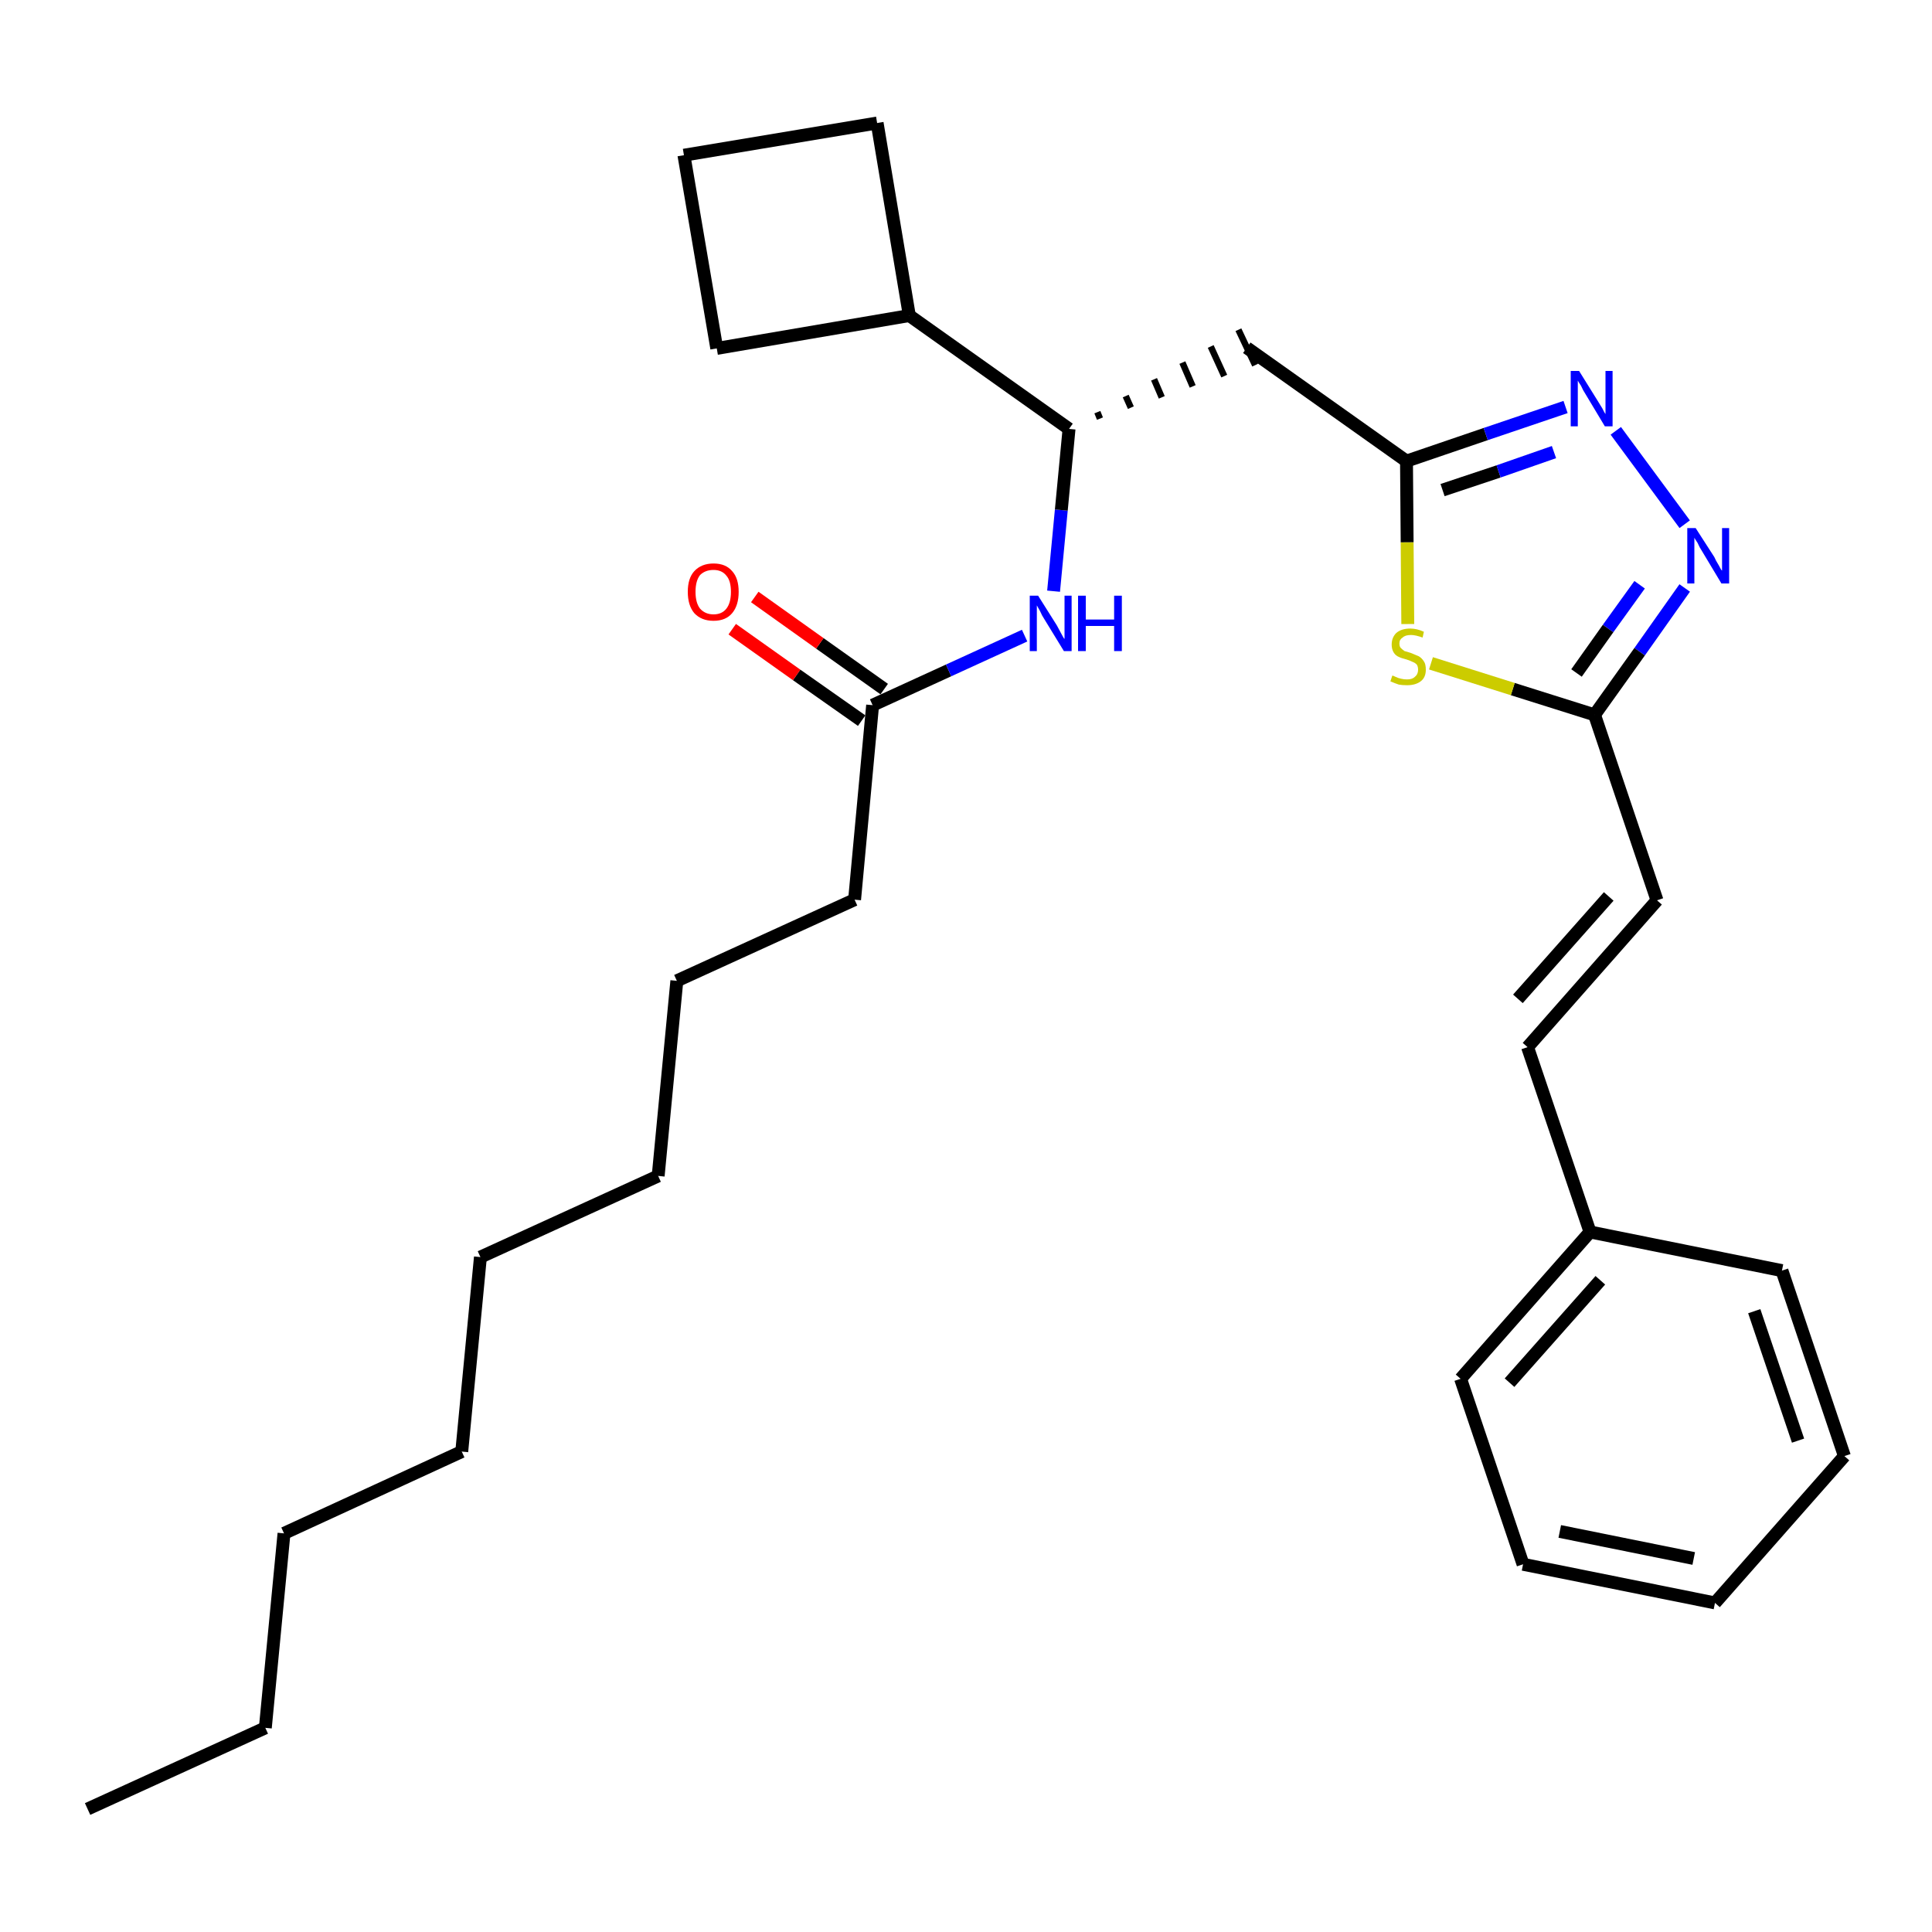 <?xml version='1.0' encoding='iso-8859-1'?>
<svg version='1.1' baseProfile='full'
              xmlns='http://www.w3.org/2000/svg'
                      xmlns:rdkit='http://www.rdkit.org/xml'
                      xmlns:xlink='http://www.w3.org/1999/xlink'
                  xml:space='preserve'
width='300px' height='300px' viewBox='0 0 300 300'>
<!-- END OF HEADER -->
<path class='bond-0 atom-0 atom-1' d='M 13.6,280.9 L 41.2,268.3' style='fill:none;fill-rule:evenodd;stroke:#000000;stroke-width:2.0px;stroke-linecap:butt;stroke-linejoin:miter;stroke-opacity:1' />
<path class='bond-1 atom-1 atom-2' d='M 41.2,268.3 L 44.1,238.1' style='fill:none;fill-rule:evenodd;stroke:#000000;stroke-width:2.0px;stroke-linecap:butt;stroke-linejoin:miter;stroke-opacity:1' />
<path class='bond-2 atom-2 atom-3' d='M 44.1,238.1 L 71.7,225.4' style='fill:none;fill-rule:evenodd;stroke:#000000;stroke-width:2.0px;stroke-linecap:butt;stroke-linejoin:miter;stroke-opacity:1' />
<path class='bond-3 atom-3 atom-4' d='M 71.7,225.4 L 74.6,195.2' style='fill:none;fill-rule:evenodd;stroke:#000000;stroke-width:2.0px;stroke-linecap:butt;stroke-linejoin:miter;stroke-opacity:1' />
<path class='bond-4 atom-4 atom-5' d='M 74.6,195.2 L 102.2,182.6' style='fill:none;fill-rule:evenodd;stroke:#000000;stroke-width:2.0px;stroke-linecap:butt;stroke-linejoin:miter;stroke-opacity:1' />
<path class='bond-5 atom-5 atom-6' d='M 102.2,182.6 L 105.1,152.3' style='fill:none;fill-rule:evenodd;stroke:#000000;stroke-width:2.0px;stroke-linecap:butt;stroke-linejoin:miter;stroke-opacity:1' />
<path class='bond-6 atom-6 atom-7' d='M 105.1,152.3 L 132.7,139.7' style='fill:none;fill-rule:evenodd;stroke:#000000;stroke-width:2.0px;stroke-linecap:butt;stroke-linejoin:miter;stroke-opacity:1' />
<path class='bond-7 atom-7 atom-8' d='M 132.7,139.7 L 135.5,109.5' style='fill:none;fill-rule:evenodd;stroke:#000000;stroke-width:2.0px;stroke-linecap:butt;stroke-linejoin:miter;stroke-opacity:1' />
<path class='bond-8 atom-8 atom-9' d='M 137.3,107.0 L 127.3,99.9' style='fill:none;fill-rule:evenodd;stroke:#000000;stroke-width:2.0px;stroke-linecap:butt;stroke-linejoin:miter;stroke-opacity:1' />
<path class='bond-8 atom-8 atom-9' d='M 127.3,99.9 L 117.2,92.7' style='fill:none;fill-rule:evenodd;stroke:#FF0000;stroke-width:2.0px;stroke-linecap:butt;stroke-linejoin:miter;stroke-opacity:1' />
<path class='bond-8 atom-8 atom-9' d='M 133.8,111.9 L 123.7,104.8' style='fill:none;fill-rule:evenodd;stroke:#000000;stroke-width:2.0px;stroke-linecap:butt;stroke-linejoin:miter;stroke-opacity:1' />
<path class='bond-8 atom-8 atom-9' d='M 123.7,104.8 L 113.7,97.7' style='fill:none;fill-rule:evenodd;stroke:#FF0000;stroke-width:2.0px;stroke-linecap:butt;stroke-linejoin:miter;stroke-opacity:1' />
<path class='bond-9 atom-8 atom-10' d='M 135.5,109.5 L 147.3,104.1' style='fill:none;fill-rule:evenodd;stroke:#000000;stroke-width:2.0px;stroke-linecap:butt;stroke-linejoin:miter;stroke-opacity:1' />
<path class='bond-9 atom-8 atom-10' d='M 147.3,104.1 L 159.1,98.7' style='fill:none;fill-rule:evenodd;stroke:#0000FF;stroke-width:2.0px;stroke-linecap:butt;stroke-linejoin:miter;stroke-opacity:1' />
<path class='bond-10 atom-10 atom-11' d='M 163.6,91.8 L 164.8,79.2' style='fill:none;fill-rule:evenodd;stroke:#0000FF;stroke-width:2.0px;stroke-linecap:butt;stroke-linejoin:miter;stroke-opacity:1' />
<path class='bond-10 atom-10 atom-11' d='M 164.8,79.2 L 166.0,66.6' style='fill:none;fill-rule:evenodd;stroke:#000000;stroke-width:2.0px;stroke-linecap:butt;stroke-linejoin:miter;stroke-opacity:1' />
<path class='bond-11 atom-11 atom-12' d='M 170.8,65.0 L 170.4,64.0' style='fill:none;fill-rule:evenodd;stroke:#000000;stroke-width:1.0px;stroke-linecap:butt;stroke-linejoin:miter;stroke-opacity:1' />
<path class='bond-11 atom-11 atom-12' d='M 175.6,63.3 L 174.8,61.5' style='fill:none;fill-rule:evenodd;stroke:#000000;stroke-width:1.0px;stroke-linecap:butt;stroke-linejoin:miter;stroke-opacity:1' />
<path class='bond-11 atom-11 atom-12' d='M 180.4,61.7 L 179.2,58.9' style='fill:none;fill-rule:evenodd;stroke:#000000;stroke-width:1.0px;stroke-linecap:butt;stroke-linejoin:miter;stroke-opacity:1' />
<path class='bond-11 atom-11 atom-12' d='M 185.2,60.0 L 183.6,56.3' style='fill:none;fill-rule:evenodd;stroke:#000000;stroke-width:1.0px;stroke-linecap:butt;stroke-linejoin:miter;stroke-opacity:1' />
<path class='bond-11 atom-11 atom-12' d='M 190.1,58.4 L 188.0,53.8' style='fill:none;fill-rule:evenodd;stroke:#000000;stroke-width:1.0px;stroke-linecap:butt;stroke-linejoin:miter;stroke-opacity:1' />
<path class='bond-11 atom-11 atom-12' d='M 194.9,56.7 L 192.3,51.2' style='fill:none;fill-rule:evenodd;stroke:#000000;stroke-width:1.0px;stroke-linecap:butt;stroke-linejoin:miter;stroke-opacity:1' />
<path class='bond-25 atom-11 atom-26' d='M 166.0,66.6 L 141.2,49.0' style='fill:none;fill-rule:evenodd;stroke:#000000;stroke-width:2.0px;stroke-linecap:butt;stroke-linejoin:miter;stroke-opacity:1' />
<path class='bond-12 atom-12 atom-13' d='M 193.6,54.0 L 218.4,71.6' style='fill:none;fill-rule:evenodd;stroke:#000000;stroke-width:2.0px;stroke-linecap:butt;stroke-linejoin:miter;stroke-opacity:1' />
<path class='bond-13 atom-13 atom-14' d='M 218.4,71.6 L 230.7,67.4' style='fill:none;fill-rule:evenodd;stroke:#000000;stroke-width:2.0px;stroke-linecap:butt;stroke-linejoin:miter;stroke-opacity:1' />
<path class='bond-13 atom-13 atom-14' d='M 230.7,67.4 L 243.1,63.2' style='fill:none;fill-rule:evenodd;stroke:#0000FF;stroke-width:2.0px;stroke-linecap:butt;stroke-linejoin:miter;stroke-opacity:1' />
<path class='bond-13 atom-13 atom-14' d='M 224.0,76.1 L 232.7,73.2' style='fill:none;fill-rule:evenodd;stroke:#000000;stroke-width:2.0px;stroke-linecap:butt;stroke-linejoin:miter;stroke-opacity:1' />
<path class='bond-13 atom-13 atom-14' d='M 232.7,73.2 L 241.3,70.2' style='fill:none;fill-rule:evenodd;stroke:#0000FF;stroke-width:2.0px;stroke-linecap:butt;stroke-linejoin:miter;stroke-opacity:1' />
<path class='bond-29 atom-25 atom-13' d='M 218.6,96.9 L 218.5,84.2' style='fill:none;fill-rule:evenodd;stroke:#CCCC00;stroke-width:2.0px;stroke-linecap:butt;stroke-linejoin:miter;stroke-opacity:1' />
<path class='bond-29 atom-25 atom-13' d='M 218.5,84.2 L 218.4,71.6' style='fill:none;fill-rule:evenodd;stroke:#000000;stroke-width:2.0px;stroke-linecap:butt;stroke-linejoin:miter;stroke-opacity:1' />
<path class='bond-14 atom-14 atom-15' d='M 250.9,66.9 L 261.6,81.4' style='fill:none;fill-rule:evenodd;stroke:#0000FF;stroke-width:2.0px;stroke-linecap:butt;stroke-linejoin:miter;stroke-opacity:1' />
<path class='bond-15 atom-15 atom-16' d='M 261.6,91.3 L 254.6,101.2' style='fill:none;fill-rule:evenodd;stroke:#0000FF;stroke-width:2.0px;stroke-linecap:butt;stroke-linejoin:miter;stroke-opacity:1' />
<path class='bond-15 atom-15 atom-16' d='M 254.6,101.2 L 247.6,111.0' style='fill:none;fill-rule:evenodd;stroke:#000000;stroke-width:2.0px;stroke-linecap:butt;stroke-linejoin:miter;stroke-opacity:1' />
<path class='bond-15 atom-15 atom-16' d='M 254.6,90.8 L 249.7,97.6' style='fill:none;fill-rule:evenodd;stroke:#0000FF;stroke-width:2.0px;stroke-linecap:butt;stroke-linejoin:miter;stroke-opacity:1' />
<path class='bond-15 atom-15 atom-16' d='M 249.7,97.6 L 244.8,104.5' style='fill:none;fill-rule:evenodd;stroke:#000000;stroke-width:2.0px;stroke-linecap:butt;stroke-linejoin:miter;stroke-opacity:1' />
<path class='bond-16 atom-16 atom-17' d='M 247.6,111.0 L 257.3,139.8' style='fill:none;fill-rule:evenodd;stroke:#000000;stroke-width:2.0px;stroke-linecap:butt;stroke-linejoin:miter;stroke-opacity:1' />
<path class='bond-24 atom-16 atom-25' d='M 247.6,111.0 L 234.9,107.0' style='fill:none;fill-rule:evenodd;stroke:#000000;stroke-width:2.0px;stroke-linecap:butt;stroke-linejoin:miter;stroke-opacity:1' />
<path class='bond-24 atom-16 atom-25' d='M 234.9,107.0 L 222.2,103.0' style='fill:none;fill-rule:evenodd;stroke:#CCCC00;stroke-width:2.0px;stroke-linecap:butt;stroke-linejoin:miter;stroke-opacity:1' />
<path class='bond-17 atom-17 atom-18' d='M 257.3,139.8 L 237.2,162.6' style='fill:none;fill-rule:evenodd;stroke:#000000;stroke-width:2.0px;stroke-linecap:butt;stroke-linejoin:miter;stroke-opacity:1' />
<path class='bond-17 atom-17 atom-18' d='M 249.8,139.2 L 235.7,155.1' style='fill:none;fill-rule:evenodd;stroke:#000000;stroke-width:2.0px;stroke-linecap:butt;stroke-linejoin:miter;stroke-opacity:1' />
<path class='bond-18 atom-18 atom-19' d='M 237.2,162.6 L 246.9,191.3' style='fill:none;fill-rule:evenodd;stroke:#000000;stroke-width:2.0px;stroke-linecap:butt;stroke-linejoin:miter;stroke-opacity:1' />
<path class='bond-19 atom-19 atom-20' d='M 246.9,191.3 L 226.8,214.1' style='fill:none;fill-rule:evenodd;stroke:#000000;stroke-width:2.0px;stroke-linecap:butt;stroke-linejoin:miter;stroke-opacity:1' />
<path class='bond-19 atom-19 atom-20' d='M 248.5,198.8 L 234.4,214.7' style='fill:none;fill-rule:evenodd;stroke:#000000;stroke-width:2.0px;stroke-linecap:butt;stroke-linejoin:miter;stroke-opacity:1' />
<path class='bond-31 atom-24 atom-19' d='M 276.7,197.3 L 246.9,191.3' style='fill:none;fill-rule:evenodd;stroke:#000000;stroke-width:2.0px;stroke-linecap:butt;stroke-linejoin:miter;stroke-opacity:1' />
<path class='bond-20 atom-20 atom-21' d='M 226.8,214.1 L 236.5,242.9' style='fill:none;fill-rule:evenodd;stroke:#000000;stroke-width:2.0px;stroke-linecap:butt;stroke-linejoin:miter;stroke-opacity:1' />
<path class='bond-21 atom-21 atom-22' d='M 236.5,242.9 L 266.3,248.9' style='fill:none;fill-rule:evenodd;stroke:#000000;stroke-width:2.0px;stroke-linecap:butt;stroke-linejoin:miter;stroke-opacity:1' />
<path class='bond-21 atom-21 atom-22' d='M 242.2,237.8 L 263.0,242.0' style='fill:none;fill-rule:evenodd;stroke:#000000;stroke-width:2.0px;stroke-linecap:butt;stroke-linejoin:miter;stroke-opacity:1' />
<path class='bond-22 atom-22 atom-23' d='M 266.3,248.9 L 286.4,226.1' style='fill:none;fill-rule:evenodd;stroke:#000000;stroke-width:2.0px;stroke-linecap:butt;stroke-linejoin:miter;stroke-opacity:1' />
<path class='bond-23 atom-23 atom-24' d='M 286.4,226.1 L 276.7,197.3' style='fill:none;fill-rule:evenodd;stroke:#000000;stroke-width:2.0px;stroke-linecap:butt;stroke-linejoin:miter;stroke-opacity:1' />
<path class='bond-23 atom-23 atom-24' d='M 279.2,223.7 L 272.4,203.6' style='fill:none;fill-rule:evenodd;stroke:#000000;stroke-width:2.0px;stroke-linecap:butt;stroke-linejoin:miter;stroke-opacity:1' />
<path class='bond-26 atom-26 atom-27' d='M 141.2,49.0 L 136.2,19.1' style='fill:none;fill-rule:evenodd;stroke:#000000;stroke-width:2.0px;stroke-linecap:butt;stroke-linejoin:miter;stroke-opacity:1' />
<path class='bond-30 atom-29 atom-26' d='M 111.3,54.1 L 141.2,49.0' style='fill:none;fill-rule:evenodd;stroke:#000000;stroke-width:2.0px;stroke-linecap:butt;stroke-linejoin:miter;stroke-opacity:1' />
<path class='bond-27 atom-27 atom-28' d='M 136.2,19.1 L 106.2,24.1' style='fill:none;fill-rule:evenodd;stroke:#000000;stroke-width:2.0px;stroke-linecap:butt;stroke-linejoin:miter;stroke-opacity:1' />
<path class='bond-28 atom-28 atom-29' d='M 106.2,24.1 L 111.3,54.1' style='fill:none;fill-rule:evenodd;stroke:#000000;stroke-width:2.0px;stroke-linecap:butt;stroke-linejoin:miter;stroke-opacity:1' />
<path  class='atom-9' d='M 106.8 91.9
Q 106.8 89.8, 107.8 88.7
Q 108.9 87.5, 110.8 87.5
Q 112.7 87.5, 113.7 88.7
Q 114.7 89.8, 114.7 91.9
Q 114.7 94.0, 113.7 95.2
Q 112.7 96.4, 110.8 96.4
Q 108.9 96.4, 107.8 95.2
Q 106.8 94.0, 106.8 91.9
M 110.8 95.4
Q 112.1 95.4, 112.8 94.5
Q 113.5 93.6, 113.5 91.9
Q 113.5 90.2, 112.8 89.4
Q 112.1 88.5, 110.8 88.5
Q 109.5 88.5, 108.7 89.3
Q 108.0 90.2, 108.0 91.9
Q 108.0 93.6, 108.7 94.5
Q 109.5 95.4, 110.8 95.4
' fill='#FF0000'/>
<path  class='atom-10' d='M 161.2 92.5
L 164.1 97.1
Q 164.3 97.5, 164.8 98.4
Q 165.2 99.2, 165.3 99.2
L 165.3 92.5
L 166.4 92.5
L 166.4 101.1
L 165.2 101.1
L 162.2 96.2
Q 161.8 95.6, 161.5 94.9
Q 161.1 94.2, 161.0 94.0
L 161.0 101.1
L 159.9 101.1
L 159.9 92.5
L 161.2 92.5
' fill='#0000FF'/>
<path  class='atom-10' d='M 167.4 92.5
L 168.6 92.5
L 168.6 96.2
L 173.0 96.2
L 173.0 92.5
L 174.2 92.5
L 174.2 101.1
L 173.0 101.1
L 173.0 97.2
L 168.6 97.2
L 168.6 101.1
L 167.4 101.1
L 167.4 92.5
' fill='#0000FF'/>
<path  class='atom-14' d='M 245.2 57.6
L 248.0 62.1
Q 248.3 62.6, 248.8 63.4
Q 249.2 64.2, 249.3 64.3
L 249.3 57.6
L 250.4 57.6
L 250.4 66.2
L 249.2 66.2
L 246.2 61.2
Q 245.8 60.6, 245.5 59.9
Q 245.1 59.3, 245.0 59.1
L 245.0 66.2
L 243.9 66.2
L 243.9 57.6
L 245.2 57.6
' fill='#0000FF'/>
<path  class='atom-15' d='M 263.3 82.0
L 266.2 86.5
Q 266.4 87.0, 266.9 87.8
Q 267.3 88.6, 267.4 88.6
L 267.4 82.0
L 268.5 82.0
L 268.5 90.6
L 267.3 90.6
L 264.3 85.6
Q 263.9 85.0, 263.6 84.3
Q 263.2 83.7, 263.1 83.5
L 263.1 90.6
L 262.0 90.6
L 262.0 82.0
L 263.3 82.0
' fill='#0000FF'/>
<path  class='atom-25' d='M 216.2 104.9
Q 216.3 104.9, 216.7 105.1
Q 217.1 105.3, 217.6 105.4
Q 218.0 105.5, 218.5 105.5
Q 219.3 105.5, 219.7 105.1
Q 220.2 104.7, 220.2 104.0
Q 220.2 103.5, 220.0 103.2
Q 219.7 102.9, 219.4 102.8
Q 219.0 102.6, 218.4 102.4
Q 217.6 102.2, 217.2 102.0
Q 216.7 101.8, 216.4 101.3
Q 216.1 100.8, 216.1 100.1
Q 216.1 99.0, 216.8 98.3
Q 217.6 97.6, 219.0 97.6
Q 220.0 97.6, 221.1 98.1
L 220.9 99.0
Q 219.8 98.6, 219.1 98.6
Q 218.2 98.6, 217.8 99.0
Q 217.3 99.3, 217.3 99.9
Q 217.3 100.4, 217.5 100.6
Q 217.8 100.9, 218.1 101.1
Q 218.5 101.2, 219.1 101.4
Q 219.8 101.7, 220.3 101.9
Q 220.8 102.2, 221.1 102.7
Q 221.4 103.1, 221.4 104.0
Q 221.4 105.2, 220.6 105.8
Q 219.8 106.4, 218.5 106.4
Q 217.7 106.4, 217.2 106.3
Q 216.6 106.1, 215.9 105.8
L 216.2 104.9
' fill='#CCCC00'/>
</svg>
